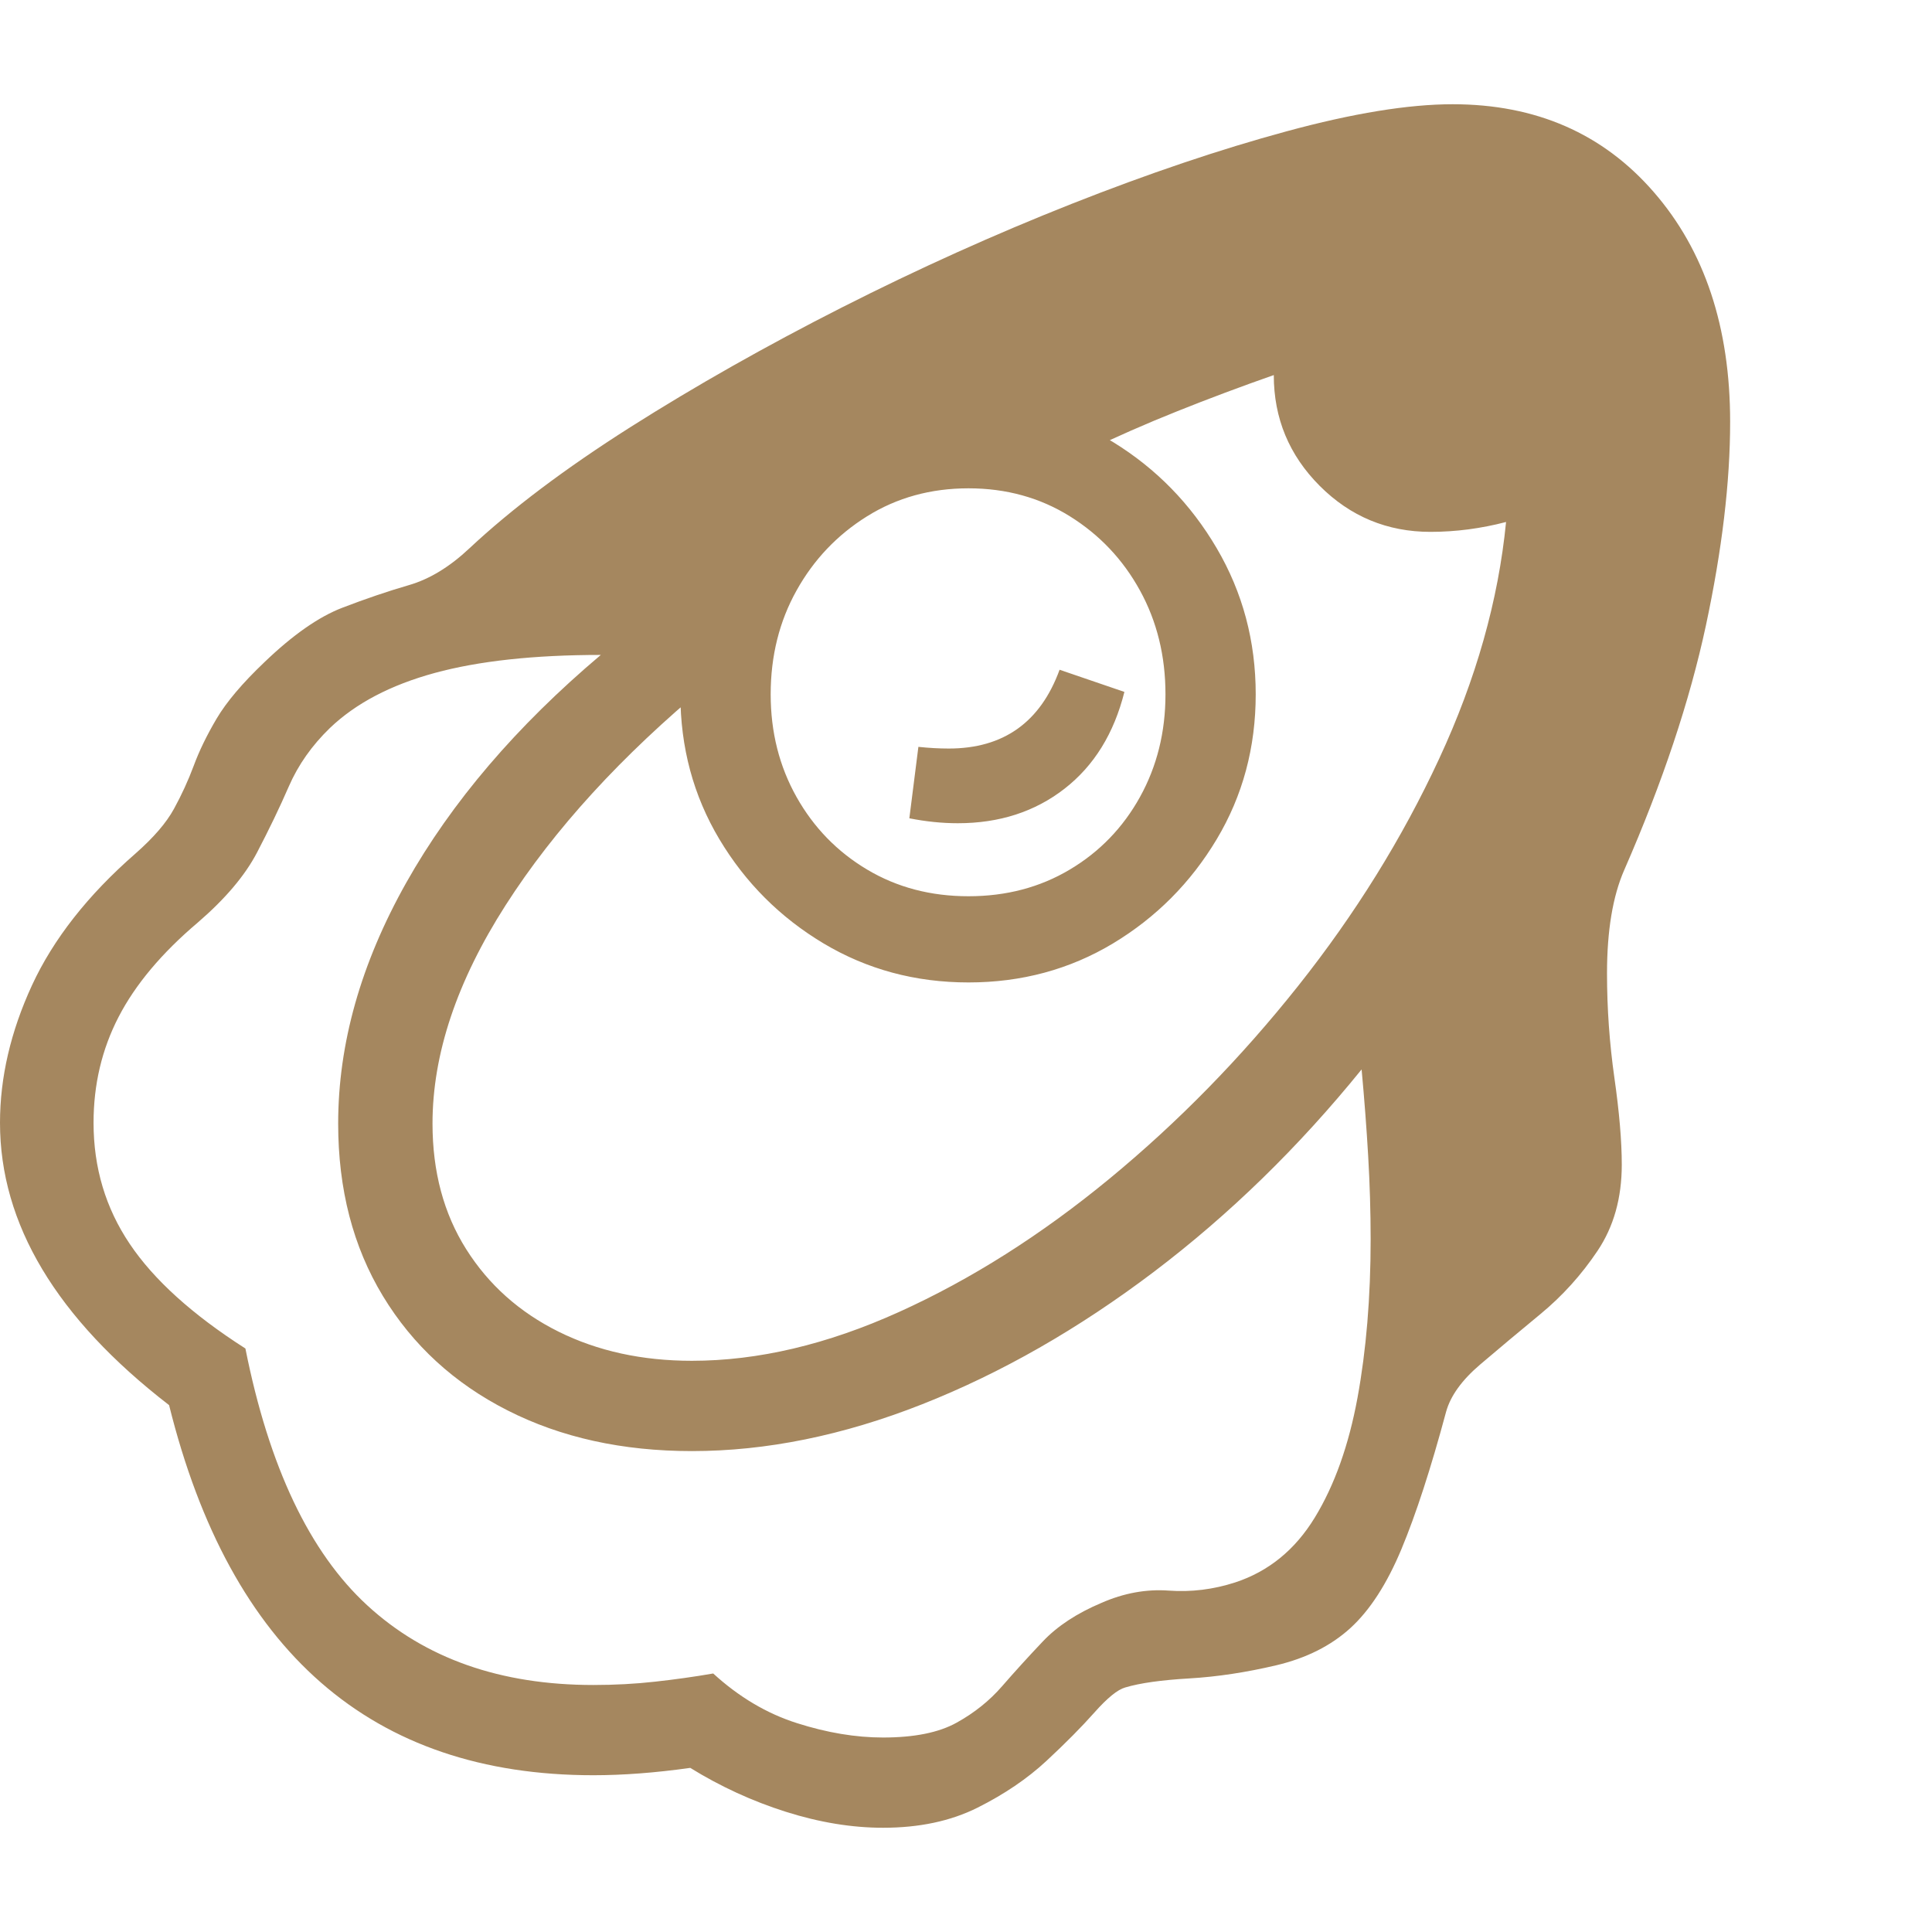 <svg version="1.1" xmlns="http://www.w3.org/2000/svg" style="fill:rgba(0,0,0,1.0)" width="256" height="256" viewBox="0 0 36.781 32.812"><path fill="rgb(165, 135, 95)" d="M16.812 32.812 C16.219 32.812 15.602 32.711 14.961 32.508 C14.32 32.305 13.714 32.026 13.141 31.672 C12.474 31.766 11.859 31.812 11.297 31.812 C7.078 31.812 4.385 29.464 3.219 24.766 C1.073 23.109 0 21.318 0 19.391 C0 18.526 0.203 17.654 0.609 16.773 C1.016 15.893 1.672 15.057 2.578 14.266 C2.922 13.964 3.167 13.68 3.312 13.414 C3.458 13.148 3.583 12.875 3.688 12.594 C3.792 12.312 3.937 12.013 4.125 11.695 C4.313 11.378 4.615 11.021 5.031 10.625 C5.573 10.104 6.068 9.758 6.516 9.586 C6.964 9.414 7.385 9.271 7.781 9.156 C8.177 9.042 8.562 8.807 8.938 8.453 C9.74 7.703 10.76 6.935 12 6.148 C13.24 5.362 14.583 4.602 16.031 3.867 C17.479 3.133 18.935 2.477 20.398 1.898 C21.862 1.32 23.227 0.859 24.492 0.516 C25.758 0.172 26.812 -0 27.656 -0 C29.24 -0 30.516 0.557 31.484 1.672 C32.453 2.786 32.938 4.245 32.938 6.047 C32.938 7.193 32.784 8.484 32.477 9.922 C32.169 11.359 31.651 12.911 30.922 14.578 C30.703 15.078 30.594 15.734 30.594 16.547 C30.594 17.214 30.641 17.875 30.734 18.531 C30.828 19.188 30.875 19.74 30.875 20.188 C30.875 20.823 30.721 21.37 30.414 21.828 C30.107 22.286 29.745 22.687 29.328 23.031 C28.911 23.375 28.529 23.695 28.18 23.992 C27.831 24.289 27.615 24.589 27.531 24.891 C27.24 25.974 26.956 26.846 26.68 27.508 C26.404 28.169 26.081 28.669 25.711 29.008 C25.341 29.346 24.87 29.583 24.297 29.719 C23.724 29.854 23.172 29.938 22.641 29.969 C22.109 30 21.703 30.057 21.422 30.141 C21.276 30.182 21.081 30.341 20.836 30.617 C20.591 30.893 20.286 31.201 19.922 31.539 C19.557 31.878 19.12 32.174 18.609 32.43 C18.099 32.685 17.5 32.812 16.812 32.812 Z M16.812 31.094 C17.406 31.094 17.872 31 18.211 30.812 C18.549 30.625 18.839 30.393 19.078 30.117 C19.318 29.841 19.576 29.557 19.852 29.266 C20.128 28.974 20.5 28.729 20.969 28.531 C21.396 28.344 21.823 28.266 22.25 28.297 C22.677 28.328 23.099 28.276 23.516 28.141 C24.151 27.932 24.656 27.521 25.031 26.906 C25.406 26.292 25.677 25.531 25.844 24.625 C26.01 23.719 26.094 22.714 26.094 21.609 C26.094 21.089 26.078 20.56 26.047 20.023 C26.016 19.487 25.974 18.938 25.922 18.375 C24.724 19.854 23.406 21.138 21.969 22.227 C20.531 23.315 19.06 24.156 17.555 24.75 C16.049 25.344 14.589 25.641 13.172 25.641 C11.849 25.641 10.68 25.383 9.664 24.867 C8.648 24.352 7.857 23.625 7.289 22.688 C6.721 21.75 6.438 20.656 6.438 19.406 C6.438 17.885 6.87 16.357 7.734 14.82 C8.599 13.284 9.833 11.839 11.438 10.484 C10.167 10.484 9.112 10.599 8.273 10.828 C7.435 11.057 6.771 11.406 6.281 11.875 C5.937 12.208 5.677 12.578 5.5 12.984 C5.323 13.391 5.12 13.812 4.891 14.25 C4.661 14.688 4.286 15.13 3.766 15.578 C3.078 16.161 2.576 16.76 2.258 17.375 C1.94 17.99 1.781 18.661 1.781 19.391 C1.781 20.245 2.01 21.013 2.469 21.695 C2.927 22.378 3.661 23.042 4.672 23.688 C5.12 25.938 5.893 27.568 6.992 28.578 C8.091 29.589 9.526 30.094 11.297 30.094 C11.703 30.094 12.094 30.073 12.469 30.031 C12.844 29.99 13.214 29.938 13.578 29.875 C14.068 30.323 14.599 30.638 15.172 30.82 C15.745 31.003 16.292 31.094 16.812 31.094 Z M13.172 23.922 C14.432 23.922 15.747 23.612 17.117 22.992 C18.487 22.372 19.823 21.526 21.125 20.453 C22.427 19.38 23.622 18.159 24.711 16.789 C25.799 15.419 26.695 13.977 27.398 12.461 C28.102 10.945 28.526 9.443 28.672 7.953 C28.432 8.016 28.193 8.062 27.953 8.094 C27.714 8.125 27.474 8.141 27.234 8.141 C26.411 8.141 25.708 7.849 25.125 7.266 C24.542 6.682 24.25 5.979 24.25 5.156 C23.625 5.375 23.013 5.604 22.414 5.844 C21.815 6.083 21.234 6.339 20.672 6.609 L15.625 6.609 L13.469 11.047 C11.833 12.401 10.552 13.802 9.625 15.25 C8.698 16.698 8.234 18.083 8.234 19.406 C8.234 20.323 8.448 21.12 8.875 21.797 C9.302 22.474 9.888 22.997 10.633 23.367 C11.378 23.737 12.224 23.922 13.172 23.922 Z M18.234 13.688 C17.932 13.688 17.625 13.656 17.312 13.594 L17.484 12.234 C17.589 12.245 17.688 12.253 17.781 12.258 C17.875 12.263 17.969 12.266 18.062 12.266 C19.104 12.266 19.807 11.766 20.172 10.766 L21.406 11.188 C21.208 11.979 20.828 12.594 20.266 13.031 C19.703 13.469 19.026 13.688 18.234 13.688 Z M18.438 16.719 C17.427 16.719 16.508 16.471 15.68 15.977 C14.852 15.482 14.19 14.82 13.695 13.992 C13.201 13.164 12.953 12.245 12.953 11.234 C12.953 10.224 13.201 9.297 13.695 8.453 C14.19 7.609 14.852 6.935 15.68 6.43 C16.508 5.924 17.427 5.672 18.438 5.672 C19.448 5.672 20.365 5.924 21.188 6.43 C22.01 6.935 22.669 7.609 23.164 8.453 C23.659 9.297 23.906 10.224 23.906 11.234 C23.906 12.245 23.659 13.164 23.164 13.992 C22.669 14.82 22.01 15.482 21.188 15.977 C20.365 16.471 19.448 16.719 18.438 16.719 Z M18.438 15.078 C19.156 15.078 19.799 14.909 20.367 14.57 C20.935 14.232 21.38 13.771 21.703 13.188 C22.026 12.604 22.188 11.953 22.188 11.234 C22.188 10.505 22.026 9.846 21.703 9.258 C21.38 8.669 20.935 8.198 20.367 7.844 C19.799 7.49 19.156 7.312 18.438 7.312 C17.719 7.312 17.076 7.49 16.508 7.844 C15.94 8.198 15.492 8.669 15.164 9.258 C14.836 9.846 14.672 10.505 14.672 11.234 C14.672 11.953 14.836 12.604 15.164 13.188 C15.492 13.771 15.94 14.232 16.508 14.57 C17.076 14.909 17.719 15.078 18.438 15.078 Z M36.781 27.344" /></svg>